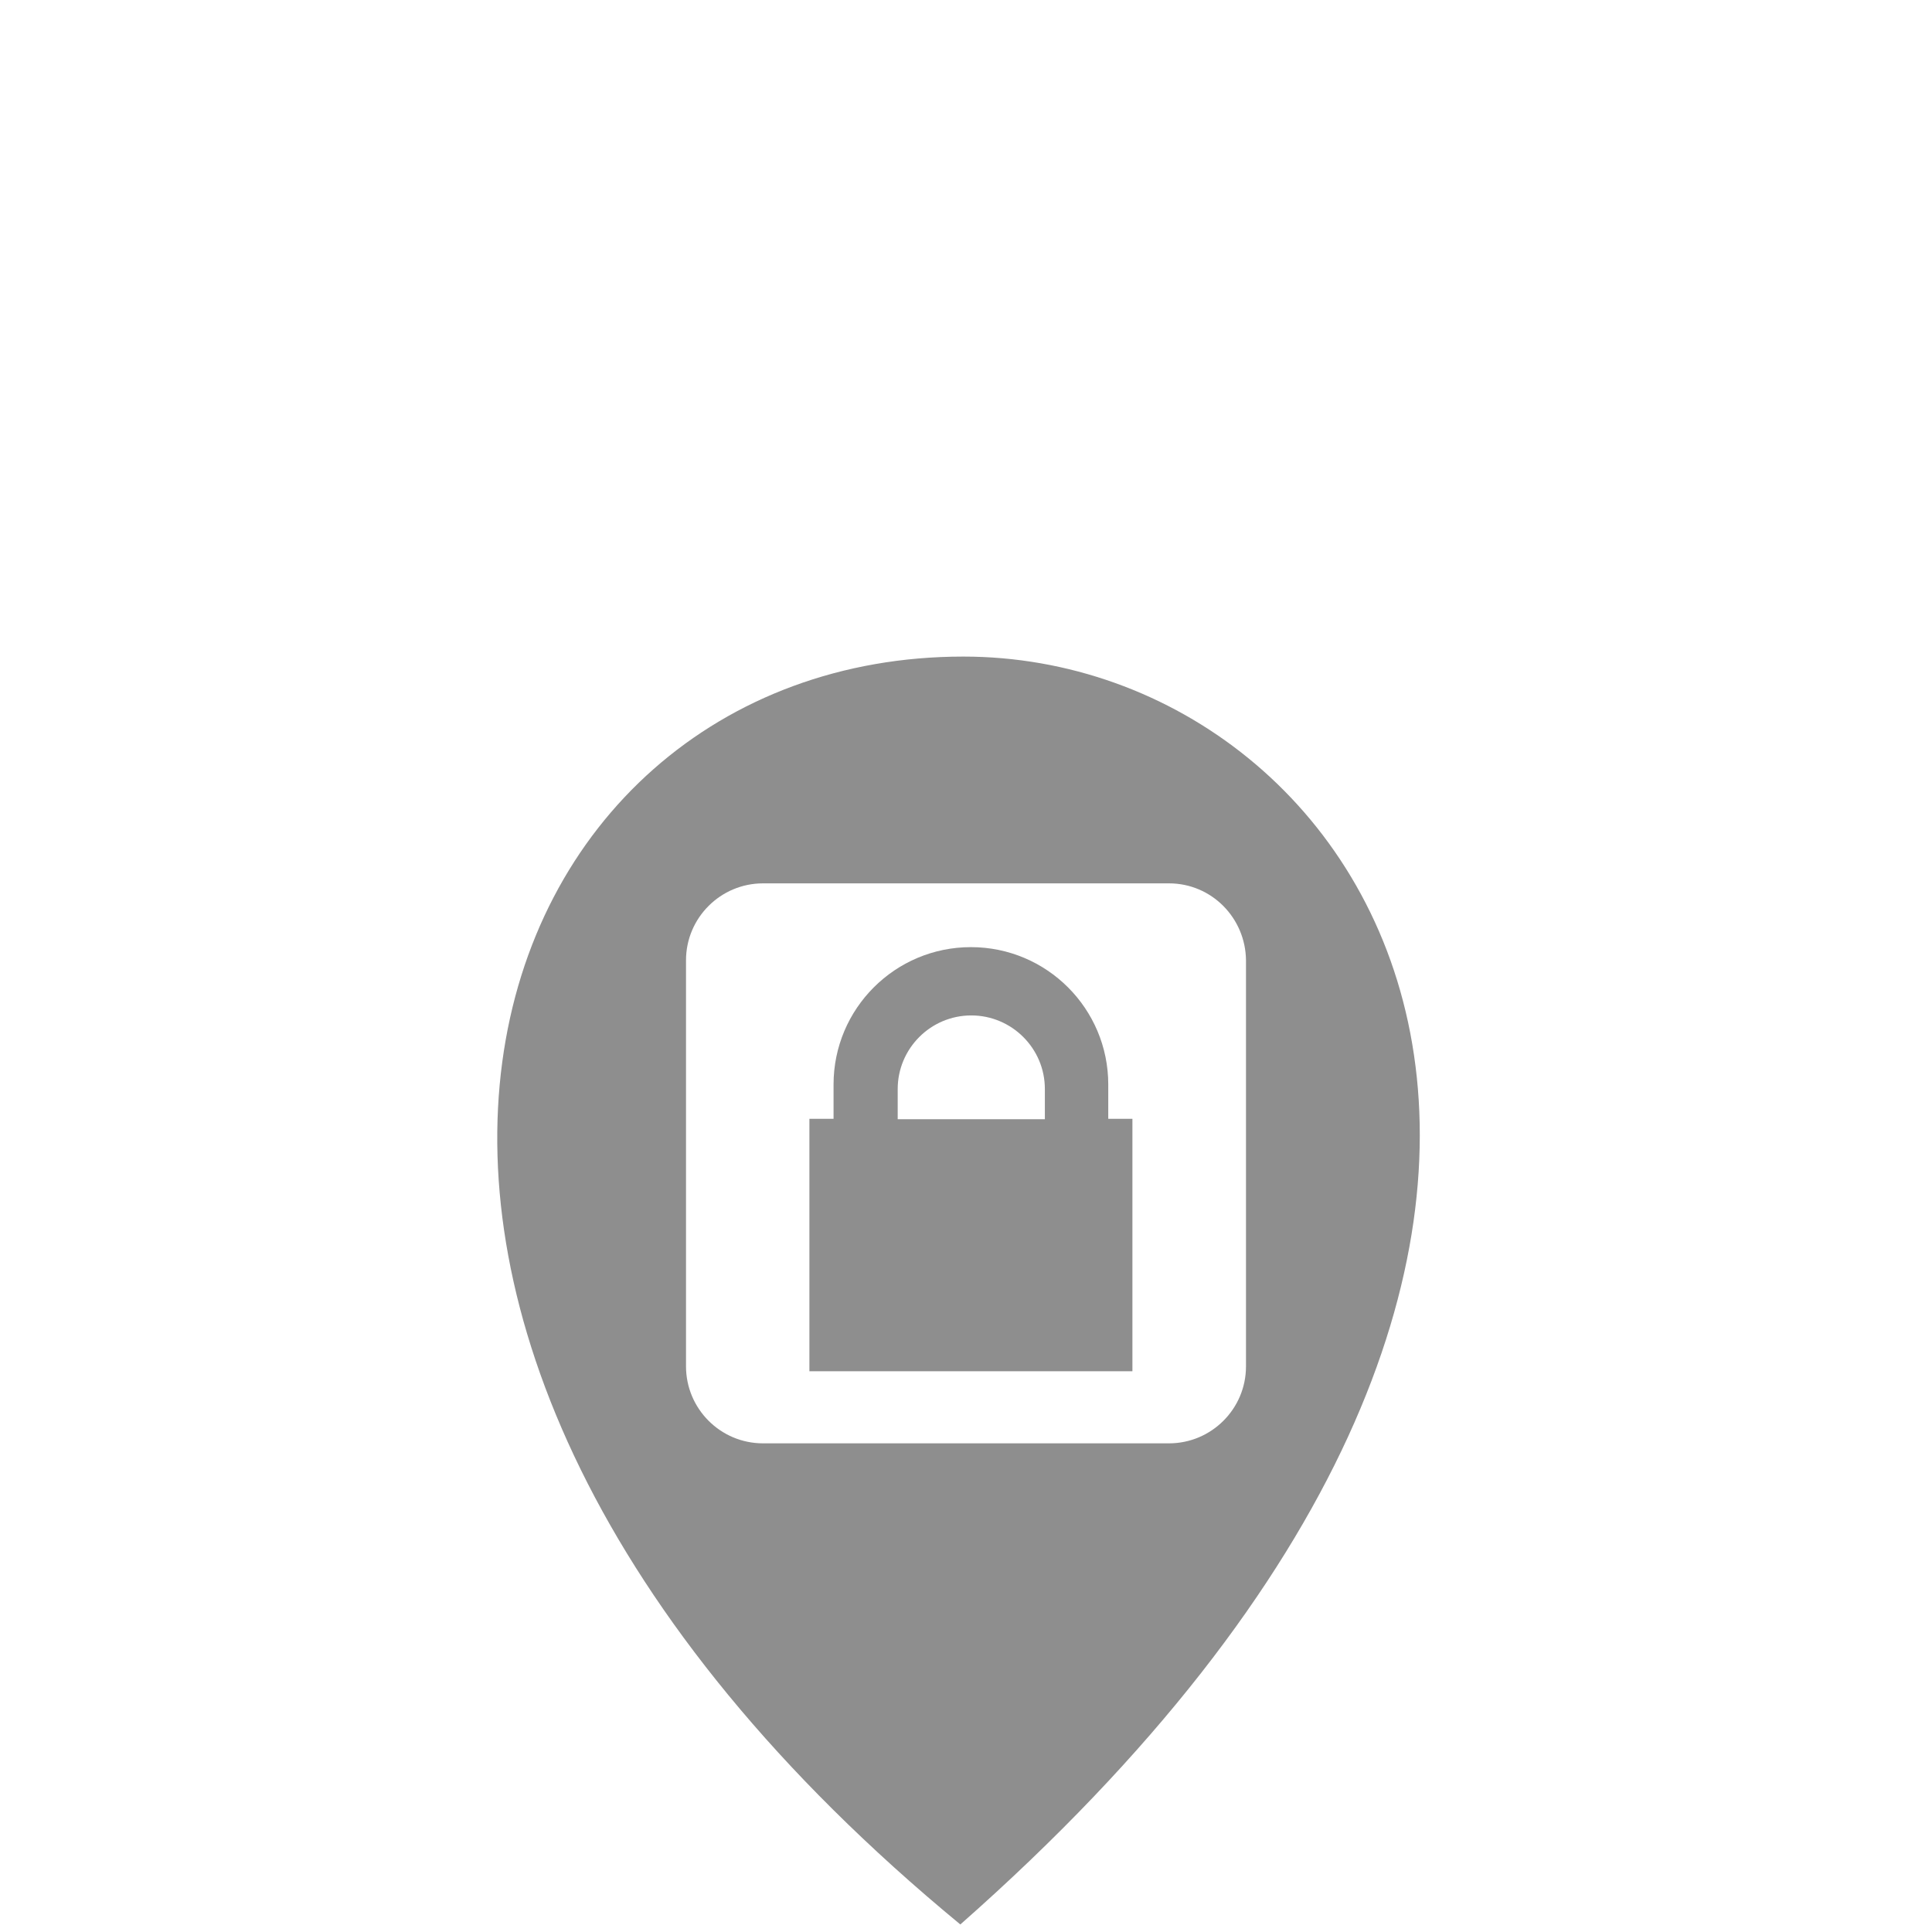 <?xml version="1.0" encoding="utf-8"?>
<!-- Generator: Adobe Illustrator 23.0.3, SVG Export Plug-In . SVG Version: 6.00 Build 0)  -->
<svg version="1.1" id="Capa_1" xmlns="http://www.w3.org/2000/svg" xmlns:xlink="http://www.w3.org/1999/xlink" x="0px" y="0px"
	 viewBox="0 0 512 512" style="enable-background:new 0 0 512 512;" xml:space="preserve">
<style type="text/css">
	.st0{fill:#8E8E8E;}
</style>
<g>
	<path class="st0" d="M255.3,174c-129,0-196.6,174.6-0.8,336C460.9,328.1,365.8,174,255.3,174z M330.2,362.1
		c0,11.3-9.2,20.4-20.4,20.4H202.2c-11.3,0-20.4-9.2-20.4-20.4V254.5c0-11.3,9.2-20.4,20.4-20.4h107.6c11.3,0,20.3,9.2,20.4,20.4
		V362.1z"/>
	<path class="st0" d="M293.7,287.4c0-20.1-16.3-36.4-36.4-36.4h0c-20.1,0-36.4,16.3-36.4,36.4v9.1h-6.4v66.9h85.6v-66.9h-6.4V287.4z
		 M276.8,296.6h-38.9v-8c0-10.7,8.7-19.5,19.5-19.5h0c10.7,0,19.5,8.7,19.5,19.5V296.6z"/>
</g>
</svg>
